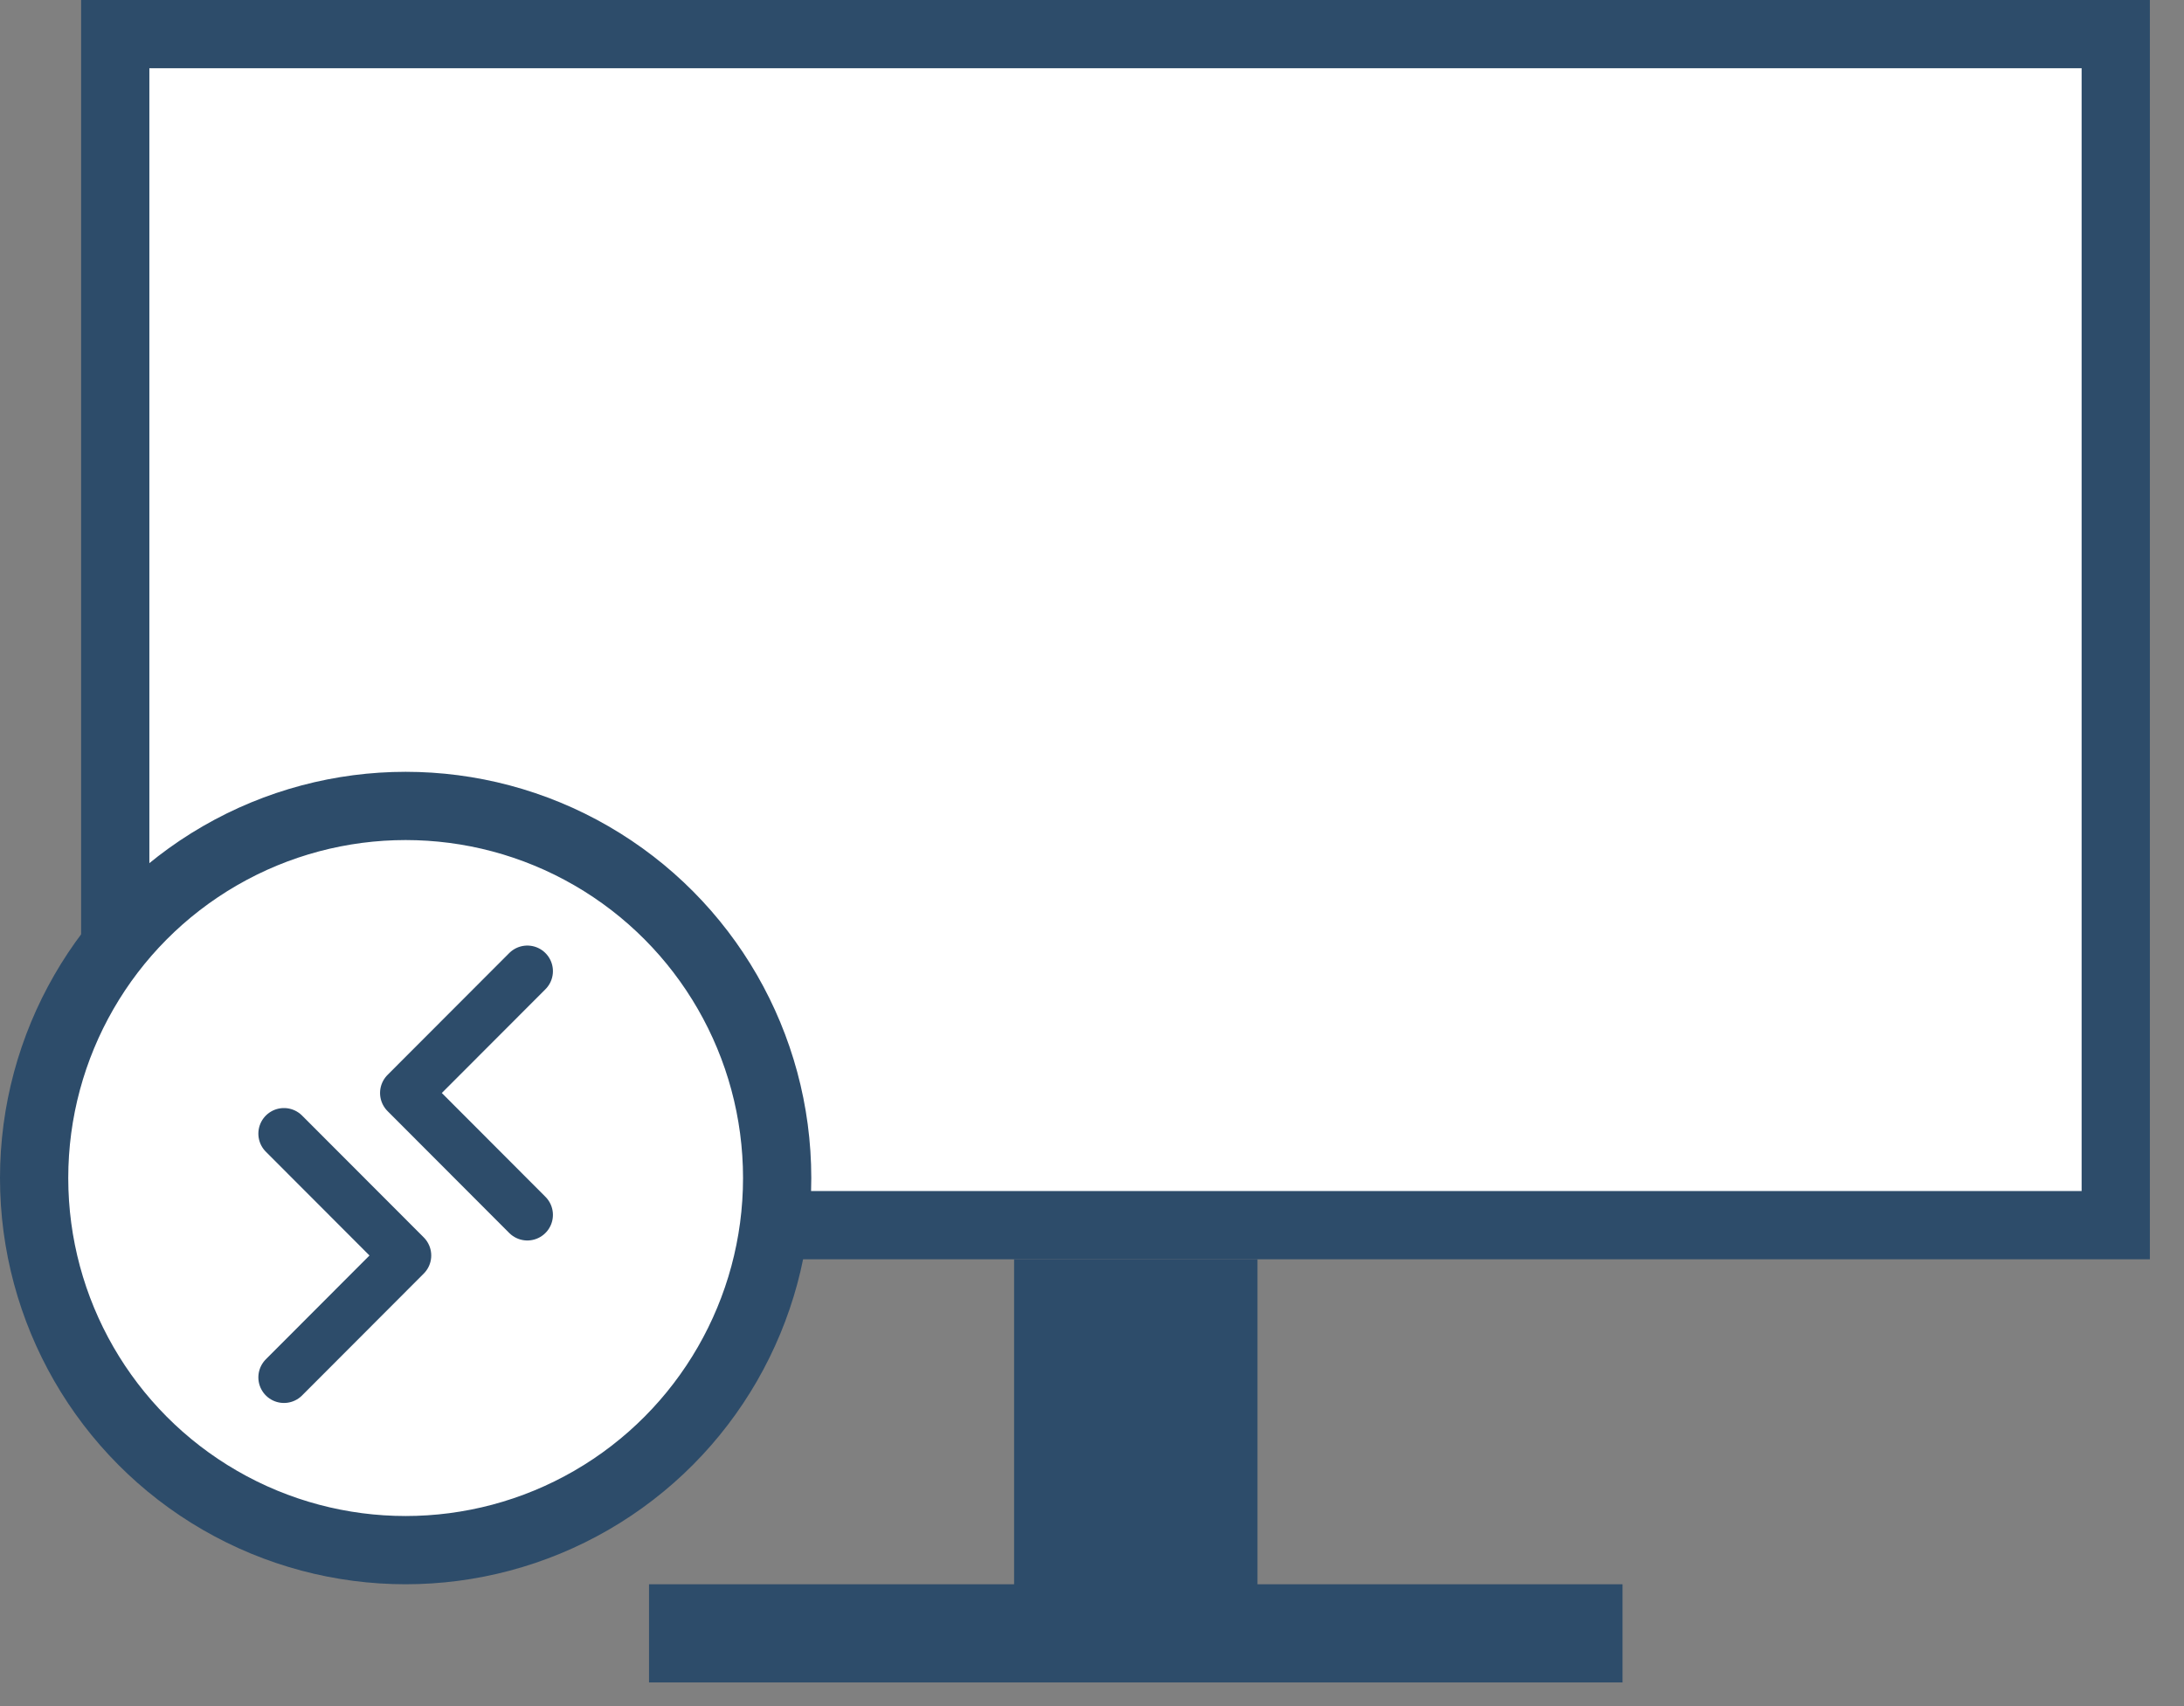 <svg xmlns="http://www.w3.org/2000/svg" width="64" height="50" viewBox="0 0 64 50">
    <rect x="0" y="0" width="64" height="50" fill="#808080" stroke="none"/>
    <g fill="none" fill-rule="evenodd">
        <g>
            <g transform="translate(-1241 -883) translate(1241 883)">
                <path fill="#FFF" stroke="#2D4C6A" stroke-width="2" d="M3.377 1H62V35.905H3.377z"/>
                <ellipse cx="11.887" cy="34.524" fill="#FFF" stroke="#2D4C6A" stroke-width="2" rx="10.887" ry="10.905"/>
                <path fill="#2D4C6A" d="M29.717 36.905H36.849V46.429H29.717zM19.019 46.429H47.547V49.306H19.019z"/>
                <path stroke="#2D4C6A" stroke-linecap="round" stroke-linejoin="round" stroke-width="1.5" d="M8.321 33.223L11.887 36.794 8.321 40.366"/>
                <path stroke="#2D4C6A" stroke-linecap="round" stroke-linejoin="round" stroke-width="1.5" d="M11.887 28.461L15.453 32.032 11.887 35.604" transform="matrix(-1 0 0 1 27.34 0)"/>
            </g>
        </g>
    </g>
</svg>
